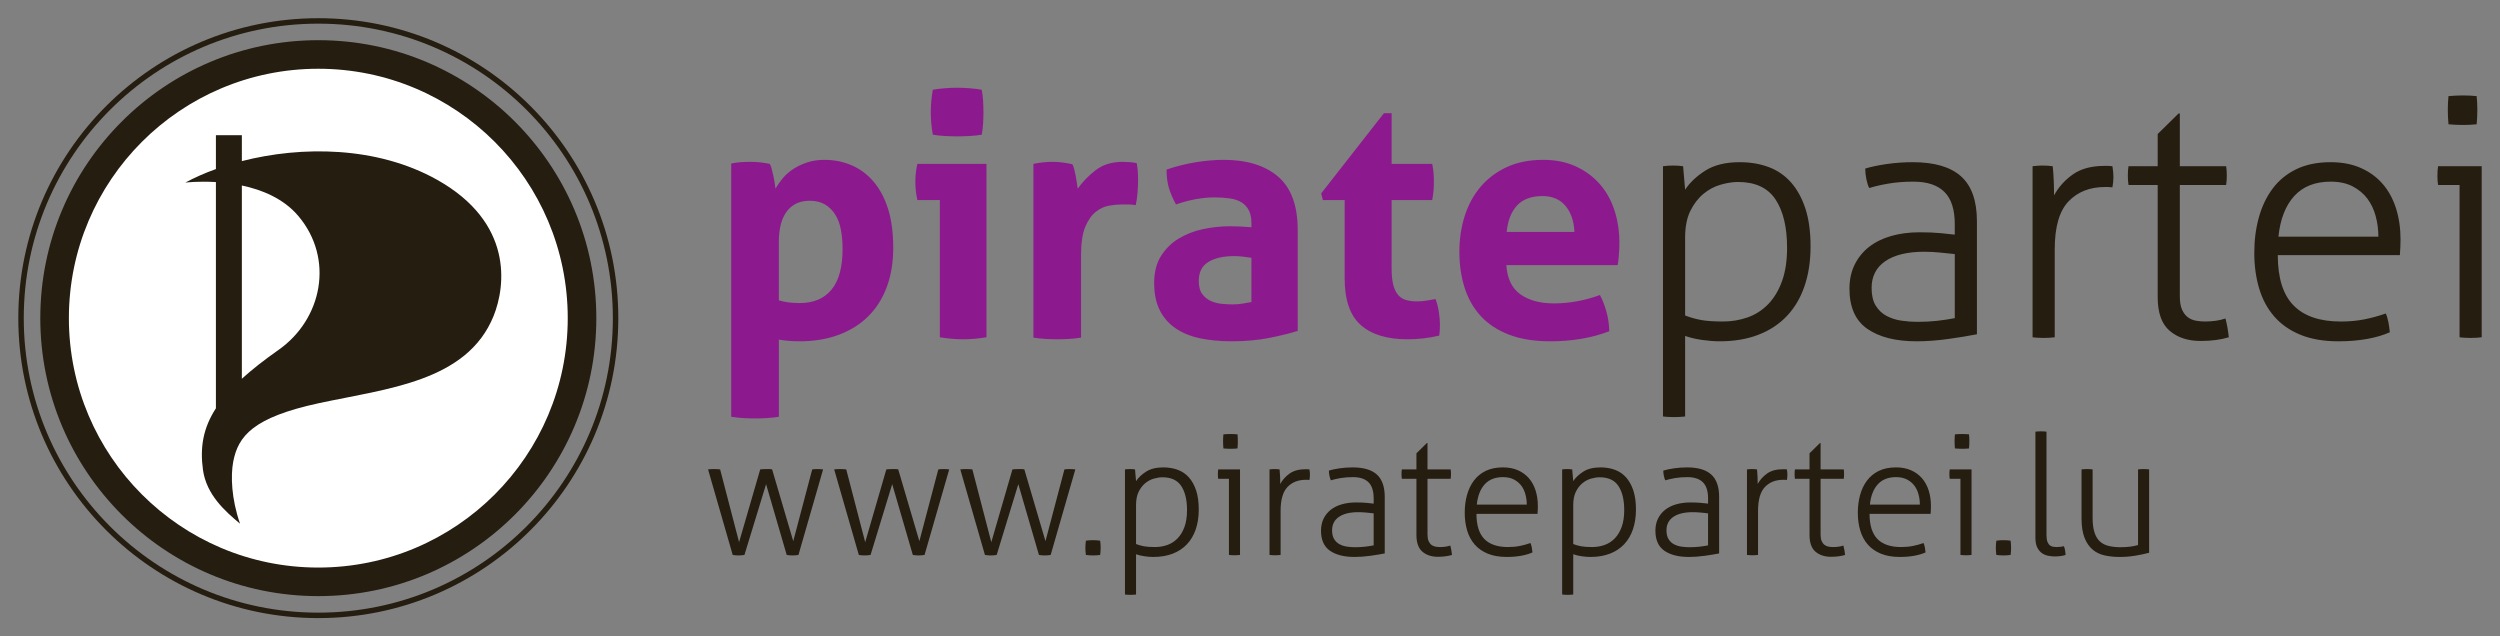 <?xml version="1.0" encoding="UTF-8" standalone="no"?>
<!-- Created with Inkscape (http://www.inkscape.org/) -->

<svg
   xmlns:svg="http://www.w3.org/2000/svg"
   xmlns="http://www.w3.org/2000/svg"
   version="1.1"
   width="664"
   height="169"
   id="svg2"
   xml:space="preserve"><rect width="100%" height="100%" fill="#808080" stroke="none"/><defs
     id="defs6"><clipPath
       id="clipPath18"><path
         d="m 0,0 595.276,0 0,280.63 L 0,280.63 0,0 z"
         id="path20" /></clipPath></defs><g
     transform="matrix(1.25,0,0,-1.25,-45,264.729)"
     id="g12"><g
       id="g14"><g
         transform="translate(3.89,3.868)"
         clip-path="url(#clipPath18)"
         id="g16"><g
           transform="translate(385.459,119.432)"
           id="g22"><path
             d="m 0,0 c 0.285,-0.047 0.677,-0.082 1.176,-0.107 0.499,-0.023 0.891,-0.036 1.176,-0.036 0.237,0 0.617,0.013 1.14,0.036 0.522,0.025 0.927,0.06 1.212,0.107 l 0,17.104 c 1.092,-0.379 2.304,-0.664 3.634,-0.855 1.33,-0.189 2.566,-0.285 3.706,-0.285 3.088,0 5.832,0.463 8.232,1.39 2.398,0.926 4.418,2.256 6.057,3.991 1.64,1.734 2.887,3.848 3.742,6.343 0.855,2.494 1.283,5.309 1.283,8.445 0,3.136 -0.369,5.819 -1.105,8.053 -0.737,2.233 -1.758,4.086 -3.064,5.559 -1.308,1.472 -2.887,2.553 -4.74,3.243 -1.853,0.688 -3.896,1.033 -6.129,1.033 -2.993,0 -5.428,-0.595 -7.305,-1.782 C 7.138,51.051 5.701,49.697 4.704,48.177 L 4.276,53.166 C 3.991,53.213 3.635,53.248 3.207,53.273 2.779,53.296 2.423,53.308 2.138,53.308 1.853,53.308 1.497,53.296 1.069,53.273 0.641,53.248 0.285,53.213 0,53.166 L 0,0 z m 4.704,37.986 c 0,2.28 0.367,4.169 1.104,5.666 0.736,1.496 1.663,2.708 2.78,3.634 1.116,0.927 2.339,1.579 3.67,1.96 1.33,0.38 2.566,0.57 3.706,0.57 3.658,0 6.307,-1.236 7.946,-3.706 1.64,-2.471 2.459,-5.891 2.459,-10.262 0,-2.756 -0.356,-5.12 -1.069,-7.091 -0.713,-1.973 -1.687,-3.599 -2.922,-4.882 -1.236,-1.283 -2.685,-2.222 -4.347,-2.815 -1.664,-0.595 -3.421,-0.891 -5.274,-0.891 -1.949,0 -3.504,0.107 -4.668,0.321 -1.165,0.213 -2.293,0.534 -3.385,0.962 l 0,16.534 z M 62.002,20.882 c -1.236,-0.239 -2.494,-0.428 -3.777,-0.571 -1.283,-0.142 -2.661,-0.213 -4.133,-0.213 -1.141,0 -2.281,0.082 -3.421,0.249 -1.141,0.166 -2.186,0.499 -3.136,0.998 -0.951,0.499 -1.723,1.222 -2.316,2.173 -0.595,0.95 -0.891,2.21 -0.891,3.778 0,2.47 0.973,4.37 2.922,5.701 1.947,1.33 4.704,1.996 8.267,1.996 1.092,0 2.245,-0.061 3.456,-0.179 1.212,-0.119 2.221,-0.226 3.029,-0.32 l 0,-13.612 z m 0,17.745 c -0.808,0.095 -1.829,0.202 -3.064,0.321 -1.236,0.118 -2.708,0.178 -4.419,0.178 -2.186,0 -4.193,-0.262 -6.022,-0.784 -1.83,-0.523 -3.397,-1.295 -4.704,-2.316 -1.307,-1.022 -2.328,-2.281 -3.064,-3.777 -0.737,-1.497 -1.105,-3.196 -1.105,-5.096 0,-3.944 1.271,-6.795 3.813,-8.552 2.541,-1.758 6.022,-2.637 10.441,-2.637 2.138,0 4.394,0.167 6.77,0.499 2.375,0.333 4.394,0.665 6.058,0.998 l 0,24.017 c 0,4.323 -1.117,7.494 -3.35,9.514 -2.233,2.019 -5.654,3.029 -10.262,3.029 -1.901,0 -3.754,-0.131 -5.559,-0.392 -1.806,-0.262 -3.326,-0.582 -4.561,-0.962 0,-0.713 0.082,-1.473 0.249,-2.281 0.166,-0.808 0.368,-1.425 0.606,-1.853 1.235,0.38 2.637,0.701 4.205,0.963 1.568,0.26 3.302,0.392 5.202,0.392 2.898,0 5.084,-0.725 6.557,-2.174 1.472,-1.45 2.209,-3.742 2.209,-6.877 l 0,-2.21 z M 78.535,16.819 c 0.286,-0.047 0.689,-0.082 1.212,-0.107 0.522,-0.023 0.902,-0.035 1.14,-0.035 0.285,0 0.677,0.012 1.176,0.035 0.499,0.025 0.891,0.06 1.176,0.107 l 0,18.672 c 0,4.751 0.973,8.148 2.922,10.192 1.948,2.042 4.537,3.064 7.768,3.064 l 0.677,0 c 0.214,0 0.51,-0.024 0.891,-0.071 0.143,0.713 0.214,1.449 0.214,2.209 0,0.713 -0.071,1.472 -0.214,2.281 -0.333,0.047 -0.63,0.071 -0.891,0.071 l -0.748,0 c -2.804,0 -5.06,-0.606 -6.77,-1.817 -1.711,-1.212 -3.042,-2.697 -3.991,-4.454 0,0.949 -0.025,2.006 -0.072,3.171 -0.048,1.164 -0.119,2.174 -0.213,3.029 -0.381,0.047 -0.738,0.082 -1.07,0.107 -0.332,0.023 -0.689,0.035 -1.069,0.035 -0.332,0 -0.677,-0.012 -1.033,-0.035 -0.356,-0.025 -0.725,-0.06 -1.105,-0.107 l 0,-36.347 z m 26.583,8.481 c 0,-3.278 0.843,-5.642 2.53,-7.091 1.686,-1.449 3.884,-2.174 6.592,-2.174 2.281,0 4.276,0.262 5.987,0.784 -0.143,1.426 -0.381,2.755 -0.713,3.991 -1.236,-0.427 -2.685,-0.641 -4.347,-0.641 -0.666,0 -1.319,0.059 -1.96,0.178 -0.642,0.118 -1.212,0.367 -1.711,0.748 -0.499,0.38 -0.903,0.915 -1.211,1.604 -0.31,0.688 -0.464,1.627 -0.464,2.815 l 0,23.661 9.835,0 c 0.047,0.237 0.083,0.546 0.107,0.926 0.024,0.38 0.036,0.76 0.036,1.141 0,0.379 -0.012,0.736 -0.036,1.069 -0.024,0.332 -0.06,0.617 -0.107,0.855 l -9.835,0 0,11.189 -0.285,0 -4.418,-4.347 0,-6.842 -6.201,0 c -0.047,-0.238 -0.083,-0.523 -0.106,-0.855 -0.025,-0.333 -0.036,-0.69 -0.036,-1.069 0,-0.381 0.011,-0.761 0.036,-1.141 0.023,-0.38 0.059,-0.689 0.106,-0.926 l 6.201,0 0,-23.875 z m 51.454,8.98 c 0.047,0.474 0.083,1.044 0.107,1.71 0.024,0.665 0.036,1.212 0.036,1.639 0,2.376 -0.321,4.573 -0.962,6.593 -0.642,2.019 -1.593,3.752 -2.851,5.202 -1.259,1.449 -2.815,2.577 -4.668,3.386 -1.853,0.807 -3.968,1.211 -6.343,1.211 -2.85,0 -5.298,-0.499 -7.34,-1.497 -2.044,-0.997 -3.719,-2.376 -5.025,-4.133 -1.307,-1.758 -2.28,-3.802 -2.922,-6.129 -0.641,-2.329 -0.962,-4.823 -0.962,-7.483 0,-2.756 0.344,-5.286 1.034,-7.59 0.688,-2.305 1.757,-4.289 3.207,-5.951 1.448,-1.664 3.301,-2.958 5.558,-3.884 2.257,-0.927 4.954,-1.39 8.089,-1.39 2.185,0 4.205,0.167 6.058,0.499 1.853,0.333 3.468,0.807 4.846,1.425 -0.048,0.617 -0.142,1.306 -0.285,2.067 -0.142,0.759 -0.333,1.401 -0.57,1.924 -1.473,-0.523 -2.982,-0.938 -4.525,-1.247 -1.545,-0.31 -3.22,-0.463 -5.025,-0.463 -4.466,0 -7.816,1.14 -10.049,3.421 -2.233,2.28 -3.349,5.844 -3.349,10.69 l 25.941,0 z m -25.799,3.92 c 0.38,3.706 1.497,6.58 3.35,8.623 1.853,2.042 4.442,3.065 7.768,3.065 1.805,0 3.35,-0.333 4.633,-0.998 1.282,-0.666 2.327,-1.532 3.135,-2.601 0.808,-1.07 1.401,-2.317 1.782,-3.742 0.38,-1.425 0.57,-2.875 0.57,-4.347 l -21.238,0 z m 38.485,-21.381 c 0.285,-0.047 0.688,-0.082 1.211,-0.107 0.522,-0.023 0.902,-0.035 1.14,-0.035 0.286,0 0.678,0.012 1.176,0.035 0.499,0.025 0.891,0.06 1.176,0.107 l 0,36.347 -9.264,0 c -0.048,-0.238 -0.084,-0.547 -0.107,-0.927 -0.025,-0.38 -0.036,-0.76 -0.036,-1.14 0,-0.381 0.011,-0.737 0.036,-1.069 0.023,-0.333 0.059,-0.618 0.107,-0.855 l 4.561,0 0,-32.356 z m -0.784,45.148 c 0.617,-0.024 1.14,-0.035 1.568,-0.035 0.379,0 0.855,0.011 1.425,0.035 0.57,0.024 1.044,0.059 1.425,0.107 0.047,0.428 0.083,0.95 0.107,1.568 0.024,0.617 0.036,1.141 0.036,1.568 0,0.38 -0.012,0.855 -0.036,1.426 -0.024,0.57 -0.06,1.044 -0.107,1.425 -0.381,0.047 -0.855,0.082 -1.425,0.107 -0.57,0.023 -1.046,0.035 -1.425,0.035 -0.428,0 -0.951,-0.012 -1.568,-0.035 -0.618,-0.025 -1.141,-0.06 -1.568,-0.107 -0.048,-0.381 -0.084,-0.855 -0.107,-1.425 -0.025,-0.571 -0.036,-1.046 -0.036,-1.426 0,-0.427 0.011,-0.951 0.036,-1.568 0.023,-0.618 0.059,-1.14 0.107,-1.568 0.427,-0.048 0.95,-0.083 1.568,-0.107"
             id="path24"
             style="fill:#241d10;fill-opacity:1;fill-rule:nonzero;stroke:none" /></g><g
           transform="translate(187.48,119.361)"
           id="g26"><path
             d="m 0,0 c 0.902,-0.143 1.769,-0.237 2.601,-0.285 0.831,-0.047 1.651,-0.071 2.459,-0.071 0.807,0 1.627,0.024 2.459,0.071 0.83,0.048 1.698,0.142 2.601,0.285 l 0,16.392 c 0.522,-0.095 1.176,-0.179 1.96,-0.25 0.784,-0.071 1.579,-0.107 2.387,-0.107 3.136,0 5.939,0.464 8.41,1.39 2.47,0.926 4.561,2.245 6.272,3.955 1.71,1.711 3.016,3.789 3.919,6.236 0.902,2.447 1.354,5.214 1.354,8.303 0,3.183 -0.368,5.939 -1.104,8.267 -0.737,2.327 -1.771,4.264 -3.1,5.808 -1.331,1.544 -2.887,2.696 -4.668,3.457 -1.782,0.759 -3.695,1.14 -5.738,1.14 -1.33,0 -2.542,-0.178 -3.634,-0.534 -1.094,-0.357 -2.079,-0.82 -2.958,-1.39 -0.88,-0.57 -1.628,-1.224 -2.245,-1.96 C 10.357,49.97 9.835,49.222 9.407,48.462 9.359,48.794 9.3,49.21 9.229,49.709 9.158,50.208 9.062,50.718 8.944,51.242 8.825,51.764 8.706,52.251 8.588,52.703 8.469,53.154 8.338,53.498 8.196,53.736 6.817,54.021 5.463,54.164 4.134,54.164 3.325,54.164 2.601,54.139 1.96,54.092 1.318,54.044 0.665,53.95 0,53.807 L 0,0 z m 10.12,37.273 c 0,1.187 0.118,2.304 0.356,3.35 0.238,1.044 0.617,1.96 1.141,2.744 0.522,0.783 1.199,1.4 2.031,1.852 0.831,0.451 1.841,0.678 3.029,0.678 1.283,0 2.363,-0.262 3.242,-0.784 0.879,-0.524 1.604,-1.236 2.174,-2.138 0.57,-0.904 0.973,-1.985 1.212,-3.243 0.237,-1.26 0.356,-2.626 0.356,-4.098 0,-3.849 -0.784,-6.724 -2.352,-8.623 -1.568,-1.901 -3.825,-2.851 -6.77,-2.851 -1.664,0 -3.136,0.189 -4.419,0.57 l 0,12.543 z M 44.328,16.89 c 1.71,-0.285 3.349,-0.427 4.917,-0.427 1.615,0 3.279,0.142 4.989,0.427 l 0,36.846 -14.681,0 c -0.285,-1.236 -0.428,-2.494 -0.428,-3.777 0,-0.618 0.036,-1.272 0.107,-1.96 0.071,-0.689 0.178,-1.343 0.321,-1.96 l 4.775,0 0,-29.149 z m 1.14,42.761 c 0.95,-0.048 1.805,-0.071 2.566,-0.071 0.807,0 1.675,0.023 2.601,0.071 0.926,0.047 1.793,0.143 2.601,0.285 0.143,0.808 0.237,1.615 0.285,2.423 0.047,0.808 0.072,1.592 0.072,2.352 0,0.808 -0.025,1.604 -0.072,2.388 -0.048,0.784 -0.142,1.579 -0.285,2.387 -0.808,0.143 -1.687,0.25 -2.637,0.321 -0.951,0.071 -1.829,0.107 -2.637,0.107 -0.76,0 -1.603,-0.036 -2.53,-0.107 -0.926,-0.071 -1.794,-0.178 -2.601,-0.321 -0.285,-1.663 -0.427,-3.255 -0.427,-4.775 0,-1.568 0.142,-3.16 0.427,-4.775 0.807,-0.142 1.686,-0.238 2.637,-0.285 M 64.211,16.819 c 0.902,-0.142 1.769,-0.237 2.601,-0.285 0.831,-0.047 1.651,-0.071 2.459,-0.071 0.807,0 1.639,0.024 2.494,0.071 0.856,0.048 1.711,0.143 2.566,0.285 l 0,17.532 c 0,2.566 0.296,4.561 0.891,5.987 0.593,1.425 1.342,2.494 2.245,3.207 0.902,0.712 1.853,1.151 2.851,1.318 0.997,0.166 1.899,0.25 2.708,0.25 l 1.176,0 c 0.641,0 1.222,-0.048 1.746,-0.143 0.189,0.855 0.32,1.757 0.392,2.708 0.071,0.95 0.107,1.829 0.107,2.637 0,0.665 -0.025,1.306 -0.072,1.924 -0.048,0.617 -0.119,1.164 -0.214,1.64 -0.285,0.094 -0.737,0.165 -1.354,0.213 -0.618,0.047 -1.164,0.072 -1.639,0.072 -2.28,0 -4.181,-0.583 -5.701,-1.746 -1.521,-1.165 -2.804,-2.484 -3.849,-3.956 -0.048,0.332 -0.107,0.748 -0.178,1.247 -0.071,0.499 -0.155,0.998 -0.249,1.497 -0.096,0.499 -0.203,0.973 -0.321,1.425 -0.119,0.451 -0.249,0.795 -0.392,1.034 -0.666,0.142 -1.343,0.26 -2.031,0.356 -0.689,0.095 -1.39,0.143 -2.103,0.143 -0.76,0 -1.461,-0.036 -2.102,-0.107 -0.641,-0.072 -1.318,-0.178 -2.031,-0.321 l 0,-36.917 z m 46.324,7.555 c -0.523,-0.096 -1.14,-0.203 -1.853,-0.321 -0.713,-0.119 -1.425,-0.178 -2.138,-0.178 -0.618,0 -1.343,0.035 -2.174,0.107 -0.832,0.071 -1.615,0.26 -2.352,0.57 -0.737,0.308 -1.366,0.795 -1.888,1.461 -0.524,0.665 -0.784,1.614 -0.784,2.85 0,1.853 0.677,3.195 2.031,4.027 1.354,0.831 3.195,1.247 5.523,1.247 0.523,0 1.116,-0.035 1.782,-0.107 0.665,-0.071 1.283,-0.154 1.853,-0.249 l 0,-9.407 z m 0,15.892 c -1.664,0.143 -3.184,0.214 -4.561,0.214 -1.901,0 -3.802,-0.202 -5.702,-0.606 -1.9,-0.404 -3.623,-1.069 -5.167,-1.995 -1.544,-0.927 -2.803,-2.163 -3.777,-3.706 -0.974,-1.545 -1.461,-3.457 -1.461,-5.737 0,-2.281 0.392,-4.205 1.176,-5.773 0.784,-1.568 1.9,-2.851 3.35,-3.848 1.449,-0.998 3.182,-1.711 5.202,-2.138 2.019,-0.428 4.241,-0.642 6.664,-0.642 2.993,0 5.677,0.239 8.053,0.713 2.375,0.474 4.394,0.973 6.058,1.497 l 0,21.38 c 0,5.226 -1.39,9.026 -4.169,11.403 -2.78,2.375 -6.64,3.563 -11.581,3.563 -1.806,0 -3.754,-0.167 -5.844,-0.499 -2.091,-0.333 -4.182,-0.855 -6.272,-1.568 0,-1.521 0.166,-2.827 0.499,-3.919 0.332,-1.094 0.831,-2.257 1.497,-3.492 2.897,0.997 5.63,1.496 8.195,1.496 1.188,0 2.269,-0.071 3.243,-0.214 0.973,-0.142 1.793,-0.416 2.459,-0.819 0.665,-0.404 1.187,-0.962 1.568,-1.675 0.38,-0.713 0.57,-1.639 0.57,-2.779 l 0,-0.856 z m 19.812,-10.904 c 0,-4.561 1.14,-7.851 3.42,-9.87 2.281,-2.02 5.583,-3.029 9.907,-3.029 2.327,0 4.584,0.262 6.77,0.784 0.047,0.332 0.083,0.677 0.107,1.033 0.023,0.357 0.036,0.795 0.036,1.319 0,0.759 -0.072,1.627 -0.214,2.601 -0.143,0.973 -0.381,1.912 -0.713,2.815 -0.523,-0.096 -1.129,-0.203 -1.817,-0.321 -0.689,-0.119 -1.39,-0.178 -2.103,-0.178 -0.903,0 -1.687,0.095 -2.351,0.285 -0.666,0.19 -1.224,0.546 -1.675,1.069 -0.452,0.523 -0.796,1.235 -1.034,2.138 -0.238,0.902 -0.356,2.09 -0.356,3.564 l 0,14.467 8.624,0 c 0.142,0.76 0.237,1.449 0.285,2.067 0.046,0.617 0.071,1.258 0.071,1.924 0,0.617 -0.025,1.212 -0.071,1.782 -0.048,0.57 -0.143,1.211 -0.285,1.924 l -8.624,0 0,10.761 -1.639,0 -13.327,-17.033 0.356,-1.425 4.633,0 0,-16.677 z m 58.011,2.851 c 0.095,0.522 0.179,1.223 0.25,2.102 0.071,0.879 0.107,1.77 0.107,2.673 0,2.47 -0.357,4.786 -1.069,6.949 -0.713,2.161 -1.771,4.026 -3.172,5.594 -1.402,1.568 -3.1,2.803 -5.095,3.706 -1.996,0.902 -4.276,1.354 -6.842,1.354 -2.947,0 -5.523,-0.511 -7.733,-1.532 -2.209,-1.022 -4.062,-2.412 -5.559,-4.169 -1.496,-1.759 -2.625,-3.825 -3.385,-6.201 -0.76,-2.376 -1.14,-4.917 -1.14,-7.625 0,-2.756 0.367,-5.299 1.105,-7.626 0.736,-2.328 1.876,-4.336 3.42,-6.022 1.544,-1.687 3.539,-3.005 5.987,-3.955 2.446,-0.95 5.381,-1.426 8.802,-1.426 4.655,0 8.837,0.713 12.543,2.138 -0.048,1.52 -0.262,2.946 -0.642,4.276 -0.381,1.33 -0.832,2.47 -1.354,3.421 -1.521,-0.57 -3.124,-1.01 -4.81,-1.318 -1.687,-0.31 -3.339,-0.463 -4.954,-0.463 -2.946,0 -5.321,0.641 -7.126,1.924 -1.807,1.283 -2.804,3.349 -2.994,6.2 l 23.661,0 z m -23.589,7.056 c 0.237,2.423 0.973,4.299 2.209,5.63 1.235,1.329 3.04,1.995 5.416,1.995 2.09,0 3.717,-0.701 4.882,-2.102 1.164,-1.402 1.793,-3.243 1.889,-5.523 l -14.396,0 z"
             id="path28"
             style="fill:#8d198f;fill-opacity:1;fill-rule:nonzero;stroke:none" /></g><g
           transform="translate(154.707,140.314)"
           id="g30"><path
             d="m 0,0 c 0,-30.349 -24.605,-54.955 -54.966,-54.955 -30.344,0 -54.957,24.606 -54.957,54.955 0,30.35 24.613,54.955 54.957,54.955 C -24.605,54.955 0,30.35 0,0"
             id="path32"
             style="fill:#ffffff;fill-opacity:1;fill-rule:nonzero;stroke:none" /></g><g
           transform="translate(99.741,199.377)"
           id="g34"><path
             d="m 0,0 c -32.617,0 -59.068,-26.432 -59.068,-59.063 0,-32.613 26.451,-59.063 59.068,-59.063 32.624,0 59.076,26.45 59.076,59.063 C 59.076,-26.432 32.624,0 0,0 m 0,-112.057 c -29.26,0 -52.995,23.729 -52.995,52.994 0,29.266 23.735,52.993 52.995,52.993 29.278,0 53.003,-23.727 53.003,-52.993 0,-29.265 -23.725,-52.994 -53.003,-52.994"
             id="path36"
             style="fill:#241d10;fill-opacity:1;fill-rule:nonzero;stroke:none" /></g><g
           transform="translate(124.996,169.71)"
           id="g38"><path
             d="m 0,0 c -12.781,7.167 -28.794,7.227 -41.496,3.973 l 0,5.499 -5.513,0 0,-7.187 c -2.368,-0.855 -4.559,-1.823 -6.508,-2.877 0,0 2.742,0.338 6.508,0.11 l 0,-48.07 c -2.742,-4.221 -3.402,-8.329 -2.753,-13.066 0.728,-5.295 4.727,-8.834 7.877,-11.449 -1.856,5.342 -1.997,10.204 -1.451,13.145 1.039,5.492 4.263,9.441 18.166,12.451 14.426,3.109 31.521,4.549 37.169,18.555 C 14.572,-22.515 16.169,-9.074 0,0 m -33.718,-36.152 c -3.088,-2.169 -5.658,-4.189 -7.778,-6.123 l 0,41.066 c 4.296,-0.907 8.845,-2.767 11.98,-6.457 7.709,-9.106 5.097,-21.963 -4.202,-28.486"
             id="path40"
             style="fill:#241d10;fill-opacity:1;fill-rule:nonzero;stroke:none" /></g><g
           transform="translate(36,140.314)"
           id="g42"><path
             d="M 0,0 C 0.001,35.211 28.544,63.733 63.741,63.733 98.944,63.733 127.487,35.211 127.489,0 127.487,-35.191 98.944,-63.731 63.741,-63.731 28.544,-63.731 0.001,-35.191 0,0 M 19.491,44.252 C 8.164,32.928 1.16,17.288 1.159,0 1.16,-17.277 8.164,-32.917 19.491,-44.243 c 11.328,-11.326 26.97,-18.331 44.25,-18.331 17.284,0 32.928,7.005 44.256,18.331 11.329,11.326 18.333,26.966 18.333,44.243 0,17.288 -7.004,32.928 -18.333,44.252 -11.328,11.324 -26.972,18.324 -44.256,18.324 -17.282,0 -32.922,-7 -44.25,-18.324"
             id="path44"
             style="fill:#241d10;fill-opacity:1;fill-rule:nonzero;stroke:none" /></g><g
           transform="translate(187.796,90.003)"
           id="g46"><path
             d="m 0,0 c 0.38,-0.071 0.796,-0.107 1.247,-0.107 0.404,0 0.82,0.036 1.247,0.107 L 7.091,15.038 11.474,0 c 0.38,-0.071 0.796,-0.107 1.247,-0.107 0.404,0 0.82,0.036 1.248,0.107 l 5.238,18.173 c -0.143,0.024 -0.333,0.042 -0.57,0.054 -0.238,0.011 -0.452,0.018 -0.642,0.018 -0.19,0 -0.386,-0.007 -0.588,-0.018 -0.202,-0.012 -0.374,-0.03 -0.516,-0.054 L 12.864,2.922 8.374,18.173 c -0.19,0.048 -0.386,0.072 -0.588,0.072 l -0.588,0 c -0.262,0 -0.505,-0.007 -0.73,-0.018 C 6.242,18.215 6.034,18.197 5.844,18.173 L 1.354,2.708 -2.673,18.173 c -0.142,0.024 -0.35,0.042 -0.623,0.054 -0.274,0.011 -0.505,0.018 -0.695,0.018 -0.238,0 -0.469,-0.007 -0.695,-0.018 -0.226,-0.012 -0.41,-0.03 -0.552,-0.054 L 0,0 z m 26.797,0 c 0.379,-0.071 0.795,-0.107 1.247,-0.107 0.404,0 0.819,0.036 1.247,0.107 L 33.888,15.038 38.271,0 c 0.38,-0.071 0.795,-0.107 1.247,-0.107 0.404,0 0.82,0.036 1.247,0.107 l 5.238,18.173 c -0.142,0.024 -0.333,0.042 -0.57,0.054 -0.237,0.011 -0.451,0.018 -0.641,0.018 -0.191,0 -0.387,-0.007 -0.588,-0.018 -0.202,-0.012 -0.374,-0.03 -0.517,-0.054 L 39.661,2.922 35.171,18.173 c -0.191,0.048 -0.387,0.072 -0.588,0.072 l -0.588,0 c -0.262,0 -0.505,-0.007 -0.731,-0.018 -0.226,-0.012 -0.433,-0.03 -0.623,-0.054 L 28.151,2.708 24.124,18.173 c -0.142,0.024 -0.351,0.042 -0.623,0.054 -0.274,0.011 -0.505,0.018 -0.695,0.018 -0.238,0 -0.47,-0.007 -0.695,-0.018 -0.226,-0.012 -0.41,-0.03 -0.552,-0.054 L 26.797,0 z m 26.796,0 c 0.38,-0.071 0.796,-0.107 1.248,-0.107 0.403,0 0.819,0.036 1.247,0.107 L 60.685,15.038 65.068,0 c 0.379,-0.071 0.795,-0.107 1.247,-0.107 0.403,0 0.819,0.036 1.247,0.107 L 72.8,18.173 c -0.142,0.024 -0.333,0.042 -0.57,0.054 -0.238,0.011 -0.452,0.018 -0.641,0.018 -0.191,0 -0.387,-0.007 -0.588,-0.018 -0.203,-0.012 -0.375,-0.03 -0.517,-0.054 L 66.457,2.922 61.967,18.173 c -0.19,0.048 -0.386,0.072 -0.588,0.072 l -0.588,0 c -0.261,0 -0.505,-0.007 -0.73,-0.018 -0.226,-0.012 -0.434,-0.03 -0.624,-0.054 L 54.947,2.708 50.921,18.173 c -0.143,0.024 -0.351,0.042 -0.624,0.054 -0.273,0.011 -0.505,0.018 -0.695,0.018 -0.237,0 -0.469,-0.007 -0.694,-0.018 -0.227,-0.012 -0.41,-0.03 -0.553,-0.054 L 53.593,0 z m 22.984,-0.107 c 0.499,0 0.998,0.036 1.497,0.107 0.071,0.499 0.107,1.009 0.107,1.532 0,0.499 -0.036,0.998 -0.107,1.497 -0.499,0.071 -1.01,0.107 -1.532,0.107 -0.499,0 -0.998,-0.036 -1.497,-0.107 -0.071,-0.499 -0.107,-1.01 -0.107,-1.532 0,-0.499 0.036,-0.998 0.107,-1.497 0.499,-0.071 1.01,-0.107 1.532,-0.107 m 6.77,-8.303 c 0.143,-0.023 0.339,-0.041 0.588,-0.053 0.25,-0.012 0.446,-0.018 0.588,-0.018 0.119,0 0.309,0.006 0.57,0.018 0.261,0.012 0.464,0.03 0.606,0.053 l 0,8.553 c 0.546,-0.19 1.152,-0.333 1.817,-0.428 0.665,-0.095 1.283,-0.143 1.853,-0.143 1.544,0 2.916,0.232 4.116,0.695 1.199,0.463 2.209,1.128 3.029,1.996 0.82,0.867 1.443,1.924 1.871,3.171 0.427,1.247 0.641,2.655 0.641,4.223 0,1.568 -0.184,2.91 -0.552,4.026 -0.369,1.117 -0.879,2.043 -1.532,2.78 -0.654,0.736 -1.444,1.277 -2.37,1.621 -0.926,0.344 -1.948,0.517 -3.065,0.517 -1.496,0 -2.714,-0.297 -3.652,-0.891 -0.939,-0.594 -1.657,-1.271 -2.156,-2.031 l -0.214,2.494 c -0.142,0.024 -0.32,0.042 -0.534,0.054 -0.214,0.011 -0.392,0.018 -0.535,0.018 -0.142,0 -0.32,-0.007 -0.534,-0.018 -0.214,-0.012 -0.392,-0.03 -0.535,-0.054 l 0,-26.583 z m 2.352,18.993 c 0,1.141 0.184,2.085 0.552,2.833 0.368,0.749 0.832,1.354 1.39,1.818 0.558,0.463 1.17,0.789 1.835,0.979 0.665,0.19 1.283,0.286 1.853,0.286 1.829,0 3.154,-0.618 3.973,-1.853 0.82,-1.236 1.23,-2.946 1.23,-5.132 0,-1.378 -0.178,-2.56 -0.535,-3.545 C 95.641,4.983 95.154,4.169 94.536,3.528 93.918,2.886 93.194,2.417 92.363,2.12 91.531,1.823 90.652,1.675 89.726,1.675 c -0.975,0 -1.752,0.053 -2.334,0.16 -0.583,0.107 -1.147,0.267 -1.693,0.481 l 0,8.267 z M 105.44,0 c 0.142,-0.023 0.344,-0.041 0.606,-0.053 0.261,-0.012 0.451,-0.018 0.57,-0.018 0.142,0 0.338,0.006 0.588,0.018 0.249,0.012 0.445,0.03 0.588,0.053 l 0,18.173 -4.633,0 c -0.024,-0.119 -0.041,-0.273 -0.053,-0.463 -0.012,-0.19 -0.018,-0.38 -0.018,-0.57 0,-0.19 0.006,-0.369 0.018,-0.535 0.012,-0.166 0.029,-0.309 0.053,-0.427 l 2.281,0 0,-16.178 z m -0.392,22.574 c 0.308,-0.012 0.57,-0.018 0.784,-0.018 0.19,0 0.428,0.006 0.713,0.018 0.285,0.012 0.522,0.03 0.712,0.054 0.024,0.213 0.041,0.475 0.054,0.784 0.011,0.308 0.018,0.57 0.018,0.783 0,0.19 -0.007,0.428 -0.018,0.713 -0.013,0.285 -0.03,0.522 -0.054,0.713 -0.19,0.023 -0.427,0.041 -0.712,0.053 -0.285,0.012 -0.523,0.018 -0.713,0.018 -0.214,0 -0.476,-0.006 -0.784,-0.018 -0.309,-0.012 -0.57,-0.03 -0.784,-0.053 -0.024,-0.191 -0.042,-0.428 -0.053,-0.713 -0.013,-0.285 -0.018,-0.523 -0.018,-0.713 0,-0.213 0.005,-0.475 0.018,-0.783 0.011,-0.309 0.029,-0.571 0.053,-0.784 0.214,-0.024 0.475,-0.042 0.784,-0.054 M 114.063,0 c 0.143,-0.023 0.344,-0.041 0.606,-0.053 0.261,-0.012 0.451,-0.018 0.57,-0.018 0.143,0 0.339,0.006 0.588,0.018 0.25,0.012 0.445,0.03 0.588,0.053 l 0,9.336 c 0,2.375 0.487,4.074 1.461,5.096 0.974,1.021 2.268,1.532 3.884,1.532 l 0.339,0 c 0.107,0 0.255,-0.012 0.445,-0.036 0.071,0.357 0.107,0.725 0.107,1.105 0,0.356 -0.036,0.736 -0.107,1.14 -0.166,0.024 -0.315,0.036 -0.445,0.036 l -0.374,0 c -1.402,0 -2.531,-0.303 -3.386,-0.909 -0.855,-0.605 -1.52,-1.348 -1.995,-2.227 0,0.475 -0.012,1.003 -0.036,1.586 -0.024,0.582 -0.059,1.087 -0.107,1.514 -0.19,0.024 -0.368,0.042 -0.534,0.054 -0.167,0.011 -0.345,0.018 -0.535,0.018 -0.166,0 -0.338,-0.007 -0.516,-0.018 -0.179,-0.012 -0.363,-0.03 -0.553,-0.054 l 0,-18.173 z m 22.129,2.031 c -0.618,-0.119 -1.247,-0.214 -1.889,-0.285 -0.641,-0.071 -1.331,-0.107 -2.067,-0.107 -0.57,0 -1.14,0.041 -1.71,0.125 -0.57,0.083 -1.093,0.249 -1.568,0.499 -0.475,0.249 -0.861,0.611 -1.158,1.087 -0.297,0.475 -0.445,1.104 -0.445,1.888 0,1.235 0.486,2.186 1.461,2.851 0.973,0.665 2.351,0.998 4.133,0.998 0.546,0 1.123,-0.03 1.728,-0.089 0.606,-0.06 1.111,-0.113 1.515,-0.161 l 0,-6.806 z m 0,8.873 c -0.404,0.047 -0.915,0.101 -1.533,0.16 -0.618,0.059 -1.354,0.089 -2.209,0.089 -1.093,0 -2.097,-0.13 -3.011,-0.392 -0.915,-0.261 -1.699,-0.647 -2.352,-1.158 -0.653,-0.511 -1.164,-1.14 -1.532,-1.888 -0.369,-0.749 -0.552,-1.598 -0.552,-2.548 0,-1.972 0.635,-3.398 1.906,-4.276 1.271,-0.879 3.011,-1.319 5.22,-1.319 1.07,0 2.198,0.084 3.386,0.25 1.187,0.166 2.197,0.332 3.029,0.499 l 0,12.008 c 0,2.162 -0.559,3.747 -1.675,4.757 -1.117,1.01 -2.828,1.515 -5.131,1.515 -0.951,0 -1.877,-0.066 -2.78,-0.196 -0.903,-0.131 -1.663,-0.291 -2.281,-0.481 0,-0.356 0.042,-0.737 0.125,-1.14 0.083,-0.405 0.184,-0.713 0.303,-0.927 0.618,0.19 1.319,0.35 2.103,0.481 0.783,0.13 1.65,0.196 2.601,0.196 1.449,0 2.541,-0.362 3.278,-1.087 0.736,-0.725 1.105,-1.87 1.105,-3.438 l 0,-1.105 z m 9.086,-6.664 c 0,-1.639 0.421,-2.821 1.265,-3.545 0.843,-0.724 1.942,-1.087 3.296,-1.087 1.14,0 2.138,0.131 2.993,0.392 -0.071,0.713 -0.19,1.377 -0.356,1.996 -0.618,-0.214 -1.342,-0.321 -2.174,-0.321 -0.333,0 -0.659,0.029 -0.98,0.089 -0.32,0.059 -0.605,0.184 -0.855,0.374 -0.249,0.19 -0.451,0.457 -0.606,0.802 -0.154,0.344 -0.231,0.813 -0.231,1.407 l 0,11.831 4.917,0 c 0.024,0.118 0.041,0.273 0.054,0.463 0.011,0.19 0.017,0.38 0.017,0.57 0,0.19 -0.006,0.368 -0.017,0.535 -0.013,0.166 -0.03,0.308 -0.054,0.427 l -4.917,0 0,5.595 -0.143,0 -2.209,-2.174 0,-3.421 -3.1,0 c -0.024,-0.119 -0.042,-0.261 -0.054,-0.427 -0.012,-0.167 -0.018,-0.345 -0.018,-0.535 0,-0.19 0.006,-0.38 0.018,-0.57 0.012,-0.19 0.03,-0.345 0.054,-0.463 l 3.1,0 0,-11.938 z m 25.727,4.49 c 0.024,0.238 0.041,0.523 0.054,0.856 0.011,0.332 0.018,0.605 0.018,0.819 0,1.188 -0.161,2.286 -0.482,3.296 -0.32,1.01 -0.796,1.877 -1.425,2.602 -0.63,0.724 -1.407,1.288 -2.334,1.692 -0.926,0.404 -1.984,0.606 -3.171,0.606 -1.426,0 -2.65,-0.249 -3.671,-0.748 -1.021,-0.499 -1.859,-1.189 -2.512,-2.067 -0.654,-0.879 -1.14,-1.901 -1.461,-3.065 -0.321,-1.164 -0.481,-2.411 -0.481,-3.741 0,-1.378 0.172,-2.643 0.517,-3.795 0.344,-1.153 0.878,-2.144 1.603,-2.976 0.725,-0.832 1.651,-1.479 2.78,-1.942 1.128,-0.463 2.476,-0.695 4.044,-0.695 1.093,0 2.103,0.084 3.029,0.25 0.927,0.166 1.734,0.404 2.423,0.713 -0.024,0.308 -0.071,0.653 -0.142,1.033 -0.072,0.38 -0.167,0.7 -0.285,0.962 -0.737,-0.262 -1.491,-0.469 -2.263,-0.624 -0.772,-0.154 -1.61,-0.231 -2.512,-0.231 -2.234,0 -3.908,0.57 -5.025,1.71 -1.117,1.141 -1.675,2.922 -1.675,5.345 l 12.971,0 z m -12.899,1.96 c 0.19,1.853 0.748,3.29 1.675,4.312 0.926,1.021 2.221,1.532 3.884,1.532 0.902,0 1.674,-0.166 2.316,-0.499 0.641,-0.333 1.164,-0.766 1.568,-1.3 0.403,-0.535 0.7,-1.158 0.891,-1.871 0.189,-0.713 0.285,-1.438 0.285,-2.174 l -10.619,0 z m 18.137,-19.1 c 0.143,-0.023 0.339,-0.041 0.588,-0.053 0.25,-0.012 0.446,-0.018 0.588,-0.018 0.119,0 0.309,0.006 0.57,0.018 0.261,0.012 0.463,0.03 0.606,0.053 l 0,8.553 c 0.546,-0.19 1.152,-0.333 1.817,-0.428 0.665,-0.095 1.283,-0.143 1.853,-0.143 1.544,0 2.916,0.232 4.116,0.695 1.199,0.463 2.209,1.128 3.029,1.996 0.82,0.867 1.443,1.924 1.871,3.171 0.427,1.247 0.641,2.655 0.641,4.223 0,1.568 -0.184,2.91 -0.552,4.026 -0.369,1.117 -0.879,2.043 -1.532,2.78 -0.654,0.736 -1.444,1.277 -2.37,1.621 -0.927,0.344 -1.948,0.517 -3.065,0.517 -1.496,0 -2.714,-0.297 -3.652,-0.891 -0.939,-0.594 -1.657,-1.271 -2.156,-2.031 l -0.214,2.494 c -0.142,0.024 -0.32,0.042 -0.534,0.054 -0.214,0.011 -0.392,0.018 -0.535,0.018 -0.142,0 -0.32,-0.007 -0.534,-0.018 -0.214,-0.012 -0.392,-0.03 -0.535,-0.054 l 0,-26.583 z m 2.352,18.993 c 0,1.141 0.184,2.085 0.552,2.833 0.368,0.749 0.832,1.354 1.39,1.818 0.558,0.463 1.17,0.789 1.835,0.979 0.665,0.19 1.283,0.286 1.853,0.286 1.829,0 3.154,-0.618 3.973,-1.853 0.82,-1.236 1.23,-2.946 1.23,-5.132 0,-1.378 -0.178,-2.56 -0.535,-3.545 -0.356,-0.986 -0.843,-1.8 -1.461,-2.441 -0.618,-0.642 -1.342,-1.111 -2.173,-1.408 -0.832,-0.297 -1.711,-0.445 -2.637,-0.445 -0.975,0 -1.753,0.053 -2.334,0.16 -0.583,0.107 -1.147,0.267 -1.693,0.481 l 0,8.267 z m 28.649,-8.552 c -0.618,-0.119 -1.247,-0.214 -1.888,-0.285 -0.642,-0.071 -1.331,-0.107 -2.067,-0.107 -0.57,0 -1.14,0.041 -1.71,0.125 -0.571,0.083 -1.093,0.249 -1.568,0.499 -0.476,0.249 -0.862,0.611 -1.158,1.087 -0.298,0.475 -0.446,1.104 -0.446,1.888 0,1.235 0.487,2.186 1.461,2.851 0.974,0.665 2.352,0.998 4.134,0.998 0.546,0 1.122,-0.03 1.728,-0.089 0.606,-0.06 1.11,-0.113 1.514,-0.161 l 0,-6.806 z m 0,8.873 c -0.404,0.047 -0.914,0.101 -1.532,0.16 -0.618,0.059 -1.354,0.089 -2.209,0.089 -1.093,0 -2.097,-0.13 -3.011,-0.392 -0.915,-0.261 -1.699,-0.647 -2.352,-1.158 -0.654,-0.511 -1.164,-1.14 -1.532,-1.888 -0.369,-0.749 -0.553,-1.598 -0.553,-2.548 0,-1.972 0.636,-3.398 1.907,-4.276 1.27,-0.879 3.011,-1.319 5.22,-1.319 1.069,0 2.197,0.084 3.385,0.25 1.188,0.166 2.197,0.332 3.029,0.499 l 0,12.008 c 0,2.162 -0.558,3.747 -1.675,4.757 -1.116,1.01 -2.827,1.515 -5.131,1.515 -0.95,0 -1.877,-0.066 -2.779,-0.196 -0.903,-0.131 -1.663,-0.291 -2.281,-0.481 0,-0.356 0.041,-0.737 0.125,-1.14 0.083,-0.405 0.184,-0.713 0.303,-0.927 0.617,0.19 1.318,0.35 2.102,0.481 0.784,0.13 1.651,0.196 2.601,0.196 1.449,0 2.542,-0.362 3.279,-1.087 0.736,-0.725 1.104,-1.87 1.104,-3.438 l 0,-1.105 z M 215.511,0 c 0.142,-0.023 0.344,-0.041 0.606,-0.053 0.261,-0.012 0.451,-0.018 0.57,-0.018 0.142,0 0.338,0.006 0.588,0.018 0.249,0.012 0.445,0.03 0.588,0.053 l 0,9.336 c 0,2.375 0.486,4.074 1.461,5.096 0.974,1.021 2.268,1.532 3.884,1.532 l 0.338,0 c 0.107,0 0.255,-0.012 0.446,-0.036 0.071,0.357 0.107,0.725 0.107,1.105 0,0.356 -0.036,0.736 -0.107,1.14 -0.167,0.024 -0.315,0.036 -0.446,0.036 l -0.374,0 c -1.402,0 -2.53,-0.303 -3.385,-0.909 -0.855,-0.605 -1.521,-1.348 -1.996,-2.227 0,0.475 -0.012,1.003 -0.035,1.586 -0.024,0.582 -0.06,1.087 -0.107,1.514 -0.19,0.024 -0.369,0.042 -0.535,0.054 -0.166,0.011 -0.344,0.018 -0.534,0.018 -0.167,0 -0.339,-0.007 -0.517,-0.018 -0.178,-0.012 -0.362,-0.03 -0.552,-0.054 l 0,-18.173 z m 13.291,4.24 c 0,-1.639 0.422,-2.821 1.265,-3.545 0.843,-0.724 1.942,-1.087 3.296,-1.087 1.14,0 2.138,0.131 2.993,0.392 -0.071,0.713 -0.19,1.377 -0.356,1.996 -0.618,-0.214 -1.342,-0.321 -2.174,-0.321 -0.333,0 -0.659,0.029 -0.98,0.089 -0.32,0.059 -0.605,0.184 -0.855,0.374 -0.249,0.19 -0.451,0.457 -0.605,0.802 -0.155,0.344 -0.232,0.813 -0.232,1.407 l 0,11.831 4.917,0 c 0.024,0.118 0.042,0.273 0.054,0.463 0.012,0.19 0.018,0.38 0.018,0.57 0,0.19 -0.006,0.368 -0.018,0.535 -0.012,0.166 -0.03,0.308 -0.054,0.427 l -4.917,0 0,5.595 -0.143,0 -2.209,-2.174 0,-3.421 -3.1,0 c -0.024,-0.119 -0.042,-0.261 -0.054,-0.427 -0.012,-0.167 -0.017,-0.345 -0.017,-0.535 0,-0.19 0.005,-0.38 0.017,-0.57 0.012,-0.19 0.03,-0.345 0.054,-0.463 l 3.1,0 0,-11.938 z m 25.727,4.49 c 0.024,0.238 0.042,0.523 0.054,0.856 0.012,0.332 0.018,0.605 0.018,0.819 0,1.188 -0.161,2.286 -0.481,3.296 -0.321,1.01 -0.797,1.877 -1.426,2.602 -0.629,0.724 -1.407,1.288 -2.334,1.692 -0.926,0.404 -1.984,0.606 -3.171,0.606 -1.426,0 -2.649,-0.249 -3.671,-0.748 -1.021,-0.499 -1.859,-1.189 -2.512,-2.067 -0.653,-0.879 -1.14,-1.901 -1.461,-3.065 -0.32,-1.164 -0.481,-2.411 -0.481,-3.741 0,-1.378 0.172,-2.643 0.517,-3.795 0.344,-1.153 0.879,-2.144 1.603,-2.976 0.725,-0.832 1.651,-1.479 2.78,-1.942 1.128,-0.463 2.476,-0.695 4.044,-0.695 1.093,0 2.103,0.084 3.029,0.25 0.927,0.166 1.734,0.404 2.423,0.713 -0.024,0.308 -0.071,0.653 -0.142,1.033 -0.071,0.38 -0.167,0.7 -0.285,0.962 -0.737,-0.262 -1.491,-0.469 -2.263,-0.624 -0.772,-0.154 -1.61,-0.231 -2.512,-0.231 -2.233,0 -3.908,0.57 -5.025,1.71 -1.116,1.141 -1.674,2.922 -1.674,5.345 l 12.97,0 z m -12.899,1.96 c 0.19,1.853 0.748,3.29 1.675,4.312 0.926,1.021 2.221,1.532 3.884,1.532 0.902,0 1.675,-0.166 2.316,-0.499 0.641,-0.333 1.164,-0.766 1.568,-1.3 0.404,-0.535 0.7,-1.158 0.891,-1.871 0.19,-0.713 0.285,-1.438 0.285,-2.174 l -10.619,0 z M 260.872,0 c 0.143,-0.023 0.344,-0.041 0.606,-0.053 0.261,-0.012 0.451,-0.018 0.57,-0.018 0.142,0 0.338,0.006 0.588,0.018 0.249,0.012 0.445,0.03 0.588,0.053 l 0,18.173 -4.633,0 c -0.023,-0.119 -0.041,-0.273 -0.053,-0.463 -0.012,-0.19 -0.018,-0.38 -0.018,-0.57 0,-0.19 0.006,-0.369 0.018,-0.535 0.012,-0.166 0.03,-0.309 0.053,-0.427 l 2.281,0 0,-16.178 z m -0.392,22.574 c 0.308,-0.012 0.57,-0.018 0.784,-0.018 0.19,0 0.428,0.006 0.713,0.018 0.285,0.012 0.522,0.03 0.712,0.054 0.024,0.213 0.042,0.475 0.054,0.784 0.011,0.308 0.018,0.57 0.018,0.783 0,0.19 -0.007,0.428 -0.018,0.713 -0.012,0.285 -0.03,0.522 -0.054,0.713 -0.19,0.023 -0.427,0.041 -0.712,0.053 -0.285,0.012 -0.523,0.018 -0.713,0.018 -0.214,0 -0.476,-0.006 -0.784,-0.018 -0.309,-0.012 -0.57,-0.03 -0.784,-0.053 -0.024,-0.191 -0.042,-0.428 -0.053,-0.713 -0.013,-0.285 -0.018,-0.523 -0.018,-0.713 0,-0.213 0.005,-0.475 0.018,-0.783 0.011,-0.309 0.029,-0.571 0.053,-0.784 0.214,-0.024 0.475,-0.042 0.784,-0.054 m 9.55,-22.681 c 0.499,0 0.998,0.036 1.496,0.107 0.072,0.499 0.107,1.009 0.107,1.532 0,0.499 -0.035,0.998 -0.107,1.497 -0.498,0.071 -1.01,0.107 -1.532,0.107 -0.499,0 -0.998,-0.036 -1.497,-0.107 -0.071,-0.499 -0.106,-1.01 -0.106,-1.532 0,-0.499 0.035,-0.998 0.106,-1.497 0.499,-0.071 1.01,-0.107 1.533,-0.107 m 6.77,3.777 c 0,-0.832 0.118,-1.502 0.356,-2.013 0.237,-0.511 0.552,-0.915 0.944,-1.212 0.392,-0.297 0.838,-0.498 1.337,-0.605 0.499,-0.107 0.997,-0.161 1.496,-0.161 0.357,0 0.742,0.024 1.158,0.072 0.416,0.047 0.79,0.13 1.123,0.249 -0.024,0.285 -0.06,0.594 -0.107,0.926 -0.048,0.333 -0.131,0.642 -0.249,0.927 -0.191,-0.048 -0.428,-0.089 -0.713,-0.125 -0.285,-0.035 -0.559,-0.053 -0.82,-0.053 -0.214,0 -0.451,0.018 -0.712,0.053 -0.262,0.036 -0.499,0.131 -0.713,0.285 -0.214,0.155 -0.392,0.404 -0.535,0.749 -0.142,0.344 -0.213,0.825 -0.213,1.443 l 0,21.986 c -0.143,0.023 -0.345,0.041 -0.606,0.053 -0.262,0.012 -0.452,0.018 -0.57,0.018 -0.143,0 -0.339,-0.006 -0.588,-0.018 -0.25,-0.012 -0.446,-0.03 -0.588,-0.053 l 0,-22.521 z m 9.799,4.134 c 0,-1.711 0.214,-3.1 0.641,-4.169 0.428,-1.069 1.004,-1.907 1.728,-2.513 0.725,-0.605 1.58,-1.015 2.566,-1.229 0.986,-0.214 2.037,-0.321 3.154,-0.321 1.14,0 2.25,0.089 3.331,0.268 1.081,0.178 2.061,0.386 2.94,0.623 l 0,17.71 c -0.142,0.024 -0.338,0.042 -0.588,0.054 -0.249,0.011 -0.445,0.018 -0.588,0.018 -0.119,0 -0.309,-0.007 -0.57,-0.018 -0.261,-0.012 -0.463,-0.03 -0.606,-0.054 l 0,-16.071 C 298.132,1.96 297.586,1.847 296.968,1.764 296.35,1.68 295.65,1.639 294.866,1.639 c -0.927,0 -1.758,0.089 -2.495,0.267 -0.736,0.179 -1.36,0.499 -1.87,0.963 -0.511,0.463 -0.897,1.104 -1.158,1.924 -0.262,0.819 -0.392,1.871 -0.392,3.153 l 0,10.227 c -0.143,0.024 -0.339,0.042 -0.588,0.054 -0.25,0.011 -0.446,0.018 -0.588,0.018 -0.119,0 -0.309,-0.007 -0.57,-0.018 -0.262,-0.012 -0.464,-0.03 -0.606,-0.054 l 0,-10.369 z"
             id="path48"
             style="fill:#241d10;fill-opacity:1;fill-rule:nonzero;stroke:none" /></g></g></g></g></svg>